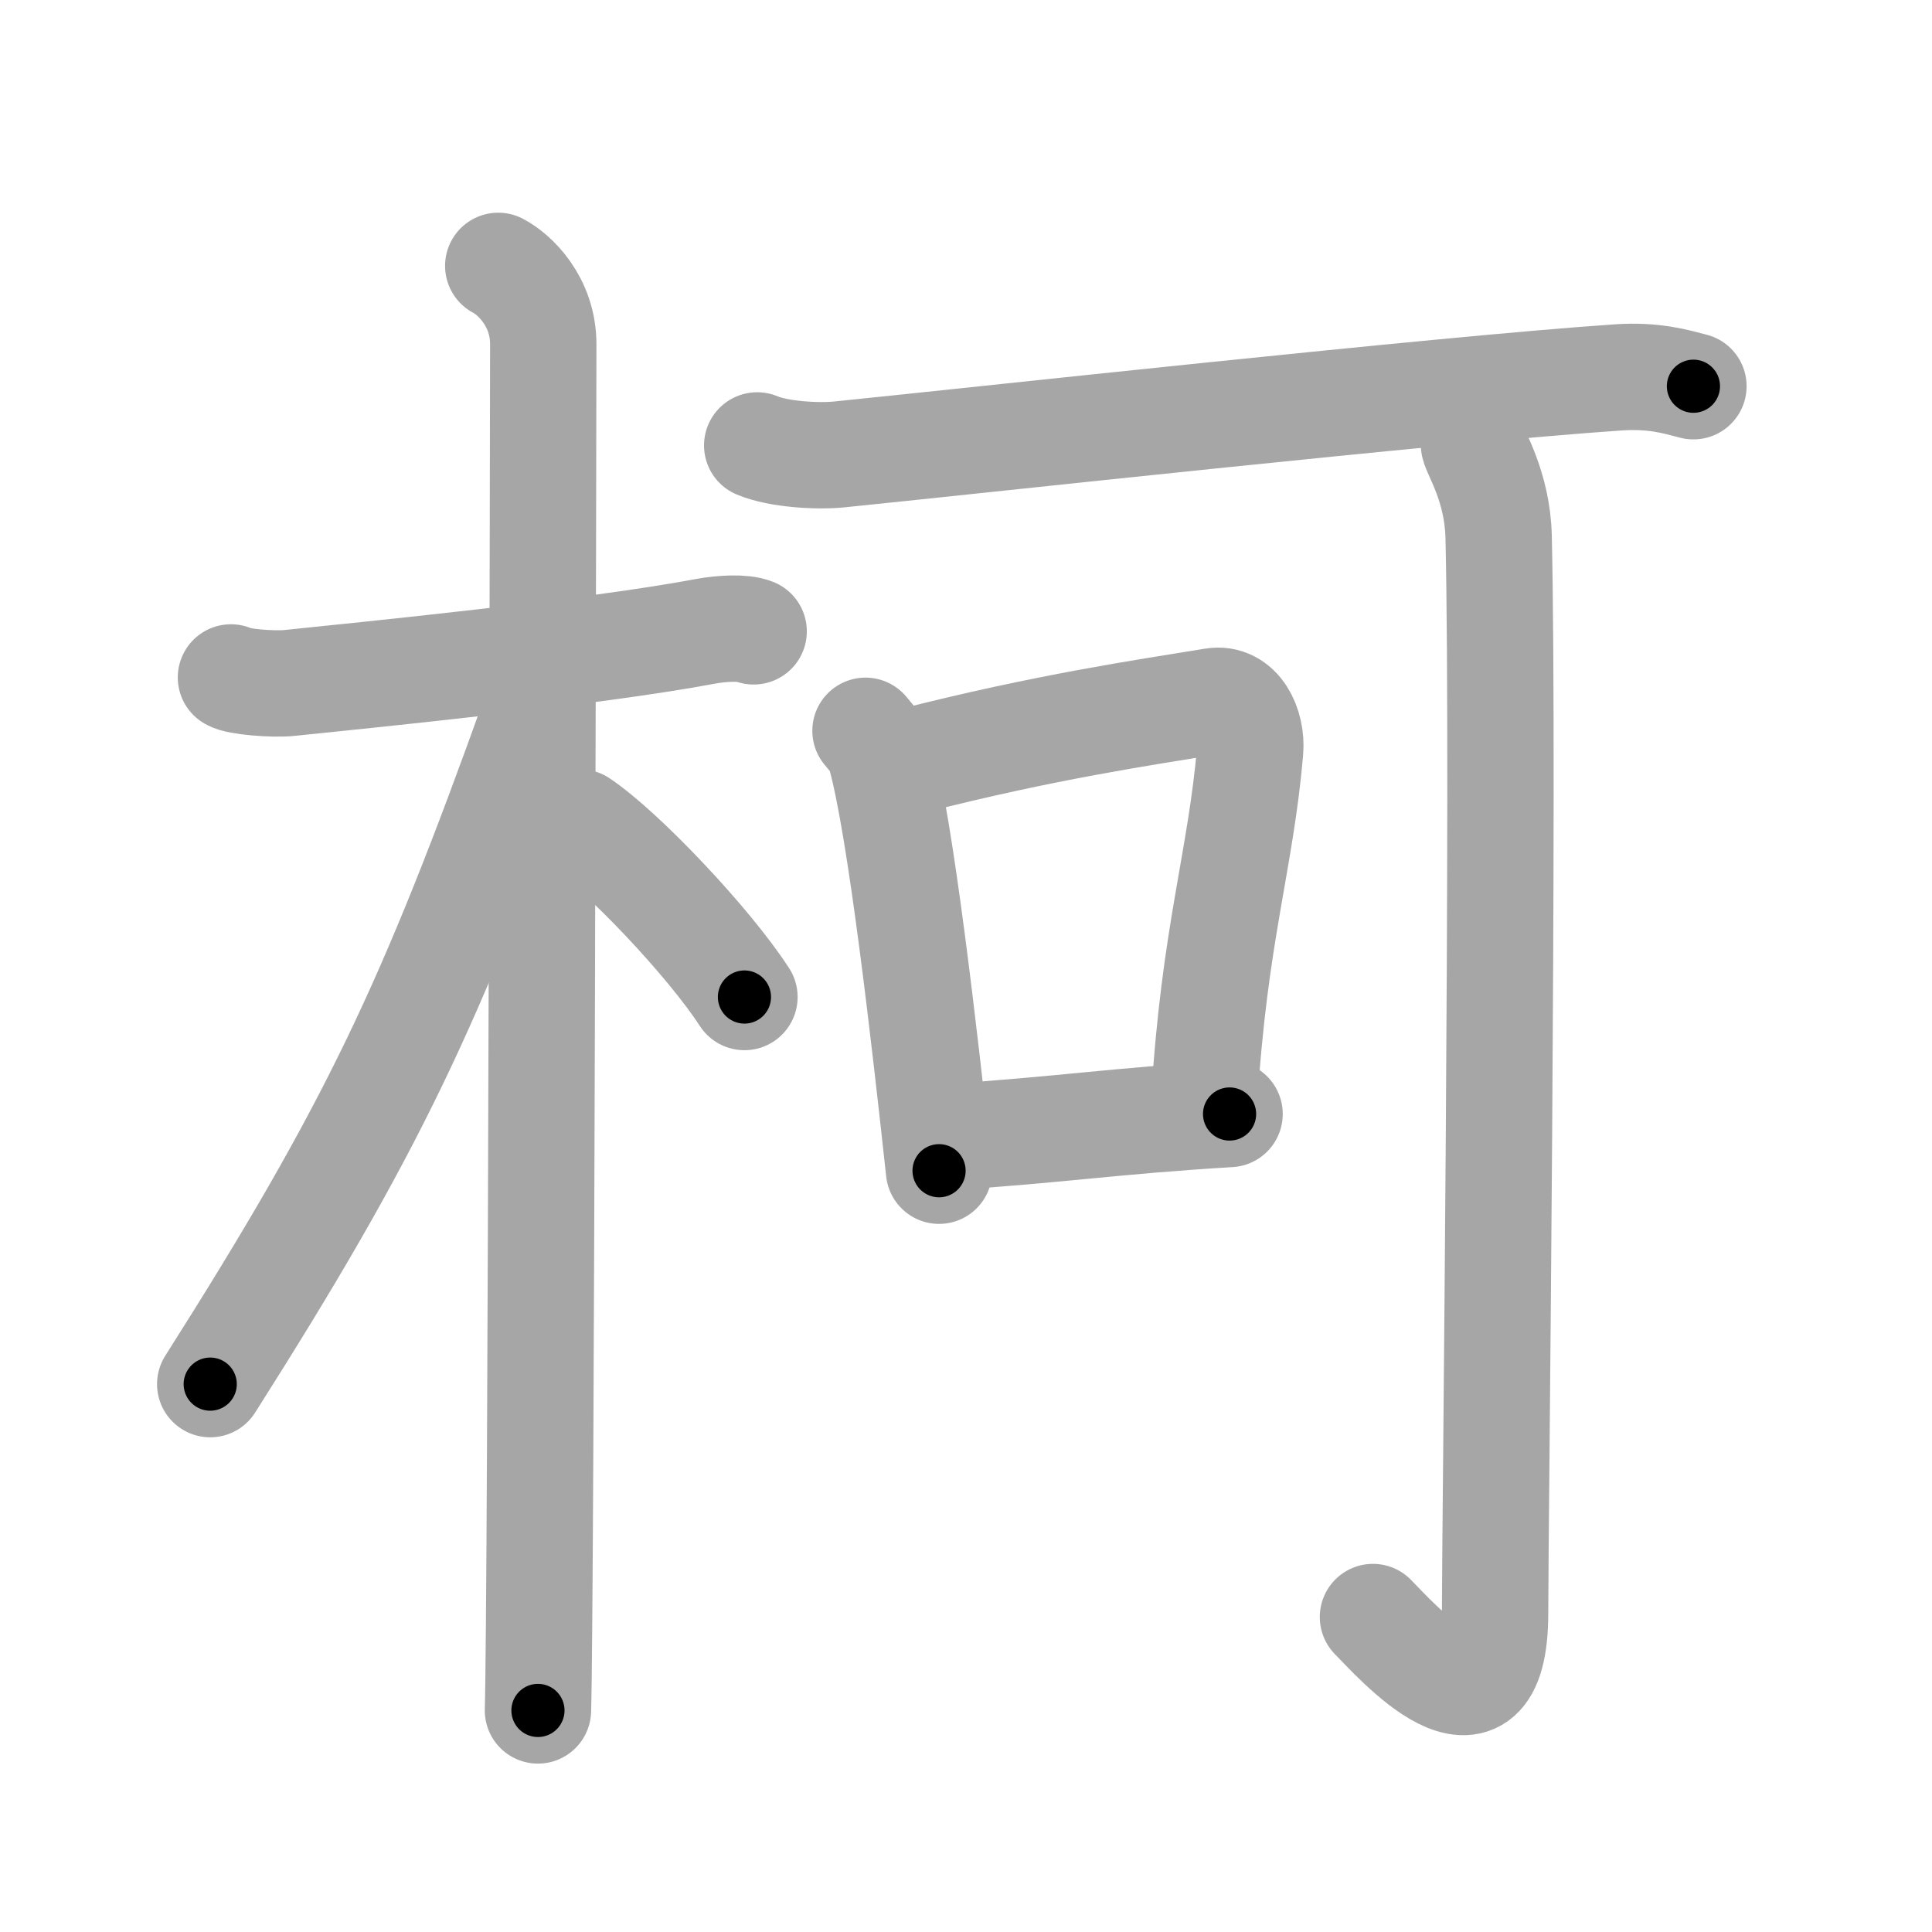 <svg xmlns="http://www.w3.org/2000/svg" viewBox="0 0 109 109" id="67ef"><g fill="none" stroke="#a6a6a6" stroke-width="6" stroke-linecap="round" stroke-linejoin="round"><g><g><path d="M13.03,38.22c0.35,0.24,2.39,0.41,3.31,0.31c3.94-0.41,17.12-1.71,23.45-2.91c0.92-0.17,2.15-0.24,2.73,0" /><path d="M28.11,15c0.91,0.47,2.54,2,2.54,4.42c0,0.95-0.12,71.25-0.3,77.08" /><path d="M30.19,40.28C24.29,56.74,21,63.69,11.86,78.09" /><path d="M32.72,46.4C35.1,47.99,40,53.16,42,56.25" /></g><g><g><g><path d="M42.72,25.13c1.2,0.51,3.41,0.63,4.61,0.51c7.16-0.72,34.06-3.68,44-4.35c2-0.13,3.21,0.24,4.21,0.5" /></g></g><g><path d="M48.83,41.23c0.33,0.41,0.68,0.75,0.82,1.26c1.16,4.04,2.54,16.3,3.33,23.56" /><path d="M51.4,42.94C59,41,64.54,40.2,68.45,39.56c1.43-0.24,2.2,1.38,2.08,2.79C70,48.56,68.5,52.76,67.94,62.14" /><path d="M53.64,64.14c6.11-0.39,9.11-0.89,15.73-1.29" /></g><g><g><path d="M83.16,25.09c0.07,0.45,1.32,2.34,1.39,5.18c0.32,13.67-0.2,56.07-0.2,60.73c0,7.99-5.71,1.41-6.89,0.23" /></g></g></g></g></g><g fill="none" stroke="#000" stroke-width="3" stroke-linecap="round" stroke-linejoin="round"><path d="M13.03,38.22c0.35,0.24,2.39,0.41,3.31,0.31c3.94-0.41,17.12-1.71,23.45-2.91c0.92-0.17,2.15-0.24,2.73,0" stroke-dasharray="29.741" stroke-dashoffset="29.741"><animate attributeName="stroke-dashoffset" values="29.741;29.741;0" dur="0.297s" fill="freeze" begin="0s;67ef.click" /></path><path d="M28.11,15c0.91,0.47,2.54,2,2.54,4.42c0,0.95-0.12,71.25-0.3,77.08" stroke-dasharray="82.422" stroke-dashoffset="82.422"><animate attributeName="stroke-dashoffset" values="82.422" fill="freeze" begin="67ef.click" /><animate attributeName="stroke-dashoffset" values="82.422;82.422;0" keyTimes="0;0.324;1" dur="0.917s" fill="freeze" begin="0s;67ef.click" /></path><path d="M30.19,40.28C24.29,56.74,21,63.69,11.86,78.09" stroke-dasharray="42.14" stroke-dashoffset="42.14"><animate attributeName="stroke-dashoffset" values="42.14" fill="freeze" begin="67ef.click" /><animate attributeName="stroke-dashoffset" values="42.14;42.14;0" keyTimes="0;0.685;1" dur="1.338s" fill="freeze" begin="0s;67ef.click" /></path><path d="M32.72,46.4C35.1,47.99,40,53.16,42,56.25" stroke-dasharray="13.588" stroke-dashoffset="13.588"><animate attributeName="stroke-dashoffset" values="13.588" fill="freeze" begin="67ef.click" /><animate attributeName="stroke-dashoffset" values="13.588;13.588;0" keyTimes="0;0.831;1" dur="1.61s" fill="freeze" begin="0s;67ef.click" /></path><path d="M42.72,25.13c1.2,0.51,3.41,0.63,4.61,0.51c7.16-0.72,34.06-3.68,44-4.35c2-0.13,3.21,0.24,4.21,0.5" stroke-dasharray="53.154" stroke-dashoffset="53.154"><animate attributeName="stroke-dashoffset" values="53.154" fill="freeze" begin="67ef.click" /><animate attributeName="stroke-dashoffset" values="53.154;53.154;0" keyTimes="0;0.752;1" dur="2.142s" fill="freeze" begin="0s;67ef.click" /></path><path d="M48.83,41.23c0.33,0.41,0.68,0.75,0.82,1.26c1.16,4.04,2.54,16.3,3.33,23.56" stroke-dasharray="25.326" stroke-dashoffset="25.326"><animate attributeName="stroke-dashoffset" values="25.326" fill="freeze" begin="67ef.click" /><animate attributeName="stroke-dashoffset" values="25.326;25.326;0" keyTimes="0;0.894;1" dur="2.395s" fill="freeze" begin="0s;67ef.click" /></path><path d="M51.4,42.94C59,41,64.54,40.2,68.45,39.56c1.43-0.24,2.2,1.38,2.08,2.79C70,48.56,68.5,52.76,67.94,62.14" stroke-dasharray="41.375" stroke-dashoffset="41.375"><animate attributeName="stroke-dashoffset" values="41.375" fill="freeze" begin="67ef.click" /><animate attributeName="stroke-dashoffset" values="41.375;41.375;0" keyTimes="0;0.853;1" dur="2.809s" fill="freeze" begin="0s;67ef.click" /></path><path d="M53.64,64.14c6.11-0.39,9.11-0.89,15.73-1.29" stroke-dasharray="15.785" stroke-dashoffset="15.785"><animate attributeName="stroke-dashoffset" values="15.785" fill="freeze" begin="67ef.click" /><animate attributeName="stroke-dashoffset" values="15.785;15.785;0" keyTimes="0;0.947;1" dur="2.967s" fill="freeze" begin="0s;67ef.click" /></path><path d="M83.16,25.09c0.07,0.45,1.32,2.34,1.39,5.18c0.32,13.67-0.2,56.07-0.2,60.73c0,7.99-5.71,1.41-6.89,0.23" stroke-dasharray="77.284" stroke-dashoffset="77.284"><animate attributeName="stroke-dashoffset" values="77.284" fill="freeze" begin="67ef.click" /><animate attributeName="stroke-dashoffset" values="77.284;77.284;0" keyTimes="0;0.836;1" dur="3.548s" fill="freeze" begin="0s;67ef.click" /></path></g></svg>